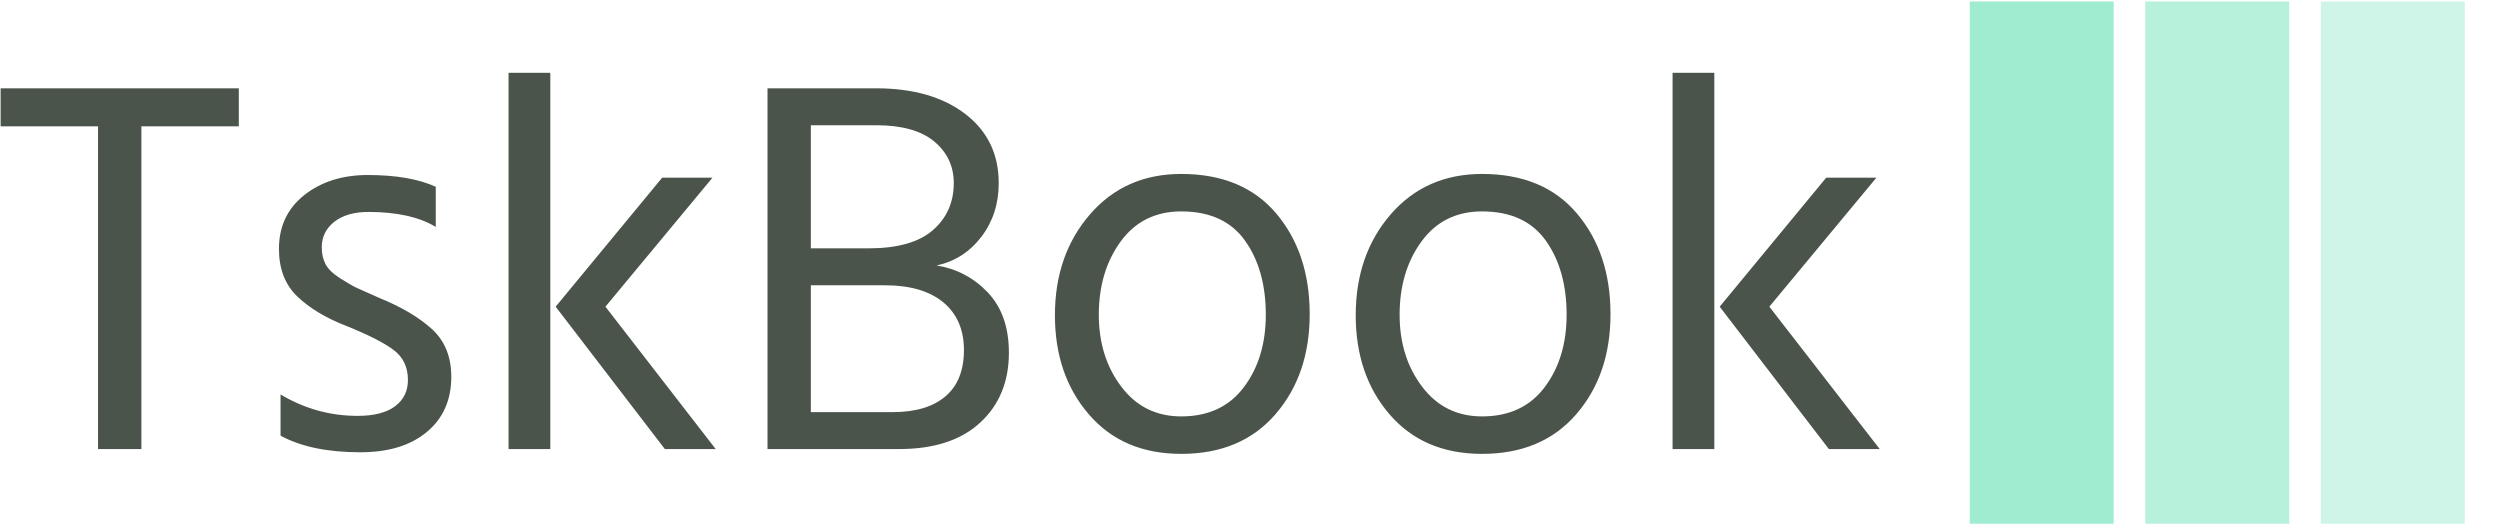 <svg xmlns="http://www.w3.org/2000/svg" version="1.1" xmlns:xlink="http://www.w3.org/1999/xlink" xmlns:svgjs="http://svgjs.dev/svgjs" width="2000" height="419" viewBox="0 0 2000 419"><g transform="matrix(1,0,0,1,-1.212,1.164)"><svg viewBox="0 0 396 83" data-background-color="#ffffff" preserveAspectRatio="xMidYMid meet" height="419" width="2000" xmlns="http://www.w3.org/2000/svg" xmlns:xlink="http://www.w3.org/1999/xlink"><g id="tight-bounds" transform="matrix(1,0,0,1,0.24,-0.231)"><svg viewBox="0 0 395.52 83.461" height="83.461" width="395.52"><g><svg viewBox="0 0 525.303 110.847" height="83.461" width="395.52"><g transform="matrix(1,0,0,1,0,15.32)"><svg viewBox="0 0 395.52 80.208" height="80.208" width="395.52"><g id="textblocktransform"><svg viewBox="0 0 395.52 80.208" height="80.208" width="395.52" id="textblock"><g><svg viewBox="0 0 395.52 80.208" height="80.208" width="395.52"><g transform="matrix(1,0,0,1,0,0)"><svg width="395.52" viewBox="0.9 -35.15 175.54 35.6" height="80.208" data-palette-color="#4a544a"><path d="M23.15-33.7L23.15-30.15 14.05-30.15 14.05 0 10 0 10-30.15 0.9-30.15 0.9-33.7 23.15-33.7ZM43-6.75L43-6.75Q43-3.5 40.72-1.6 38.45 0.3 34.5 0.3L34.5 0.3Q29.9 0.3 27.05-1.25L27.05-1.25 27.05-5.1Q30.4-3.1 34.25-3.1L34.25-3.1Q36.55-3.1 37.75-4 38.95-4.9 38.95-6.45L38.95-6.45Q38.95-8.25 37.62-9.25 36.3-10.25 33.2-11.5L33.2-11.5Q30.35-12.6 28.62-14.25 26.9-15.9 26.9-18.7L26.9-18.7Q26.9-21.85 29.27-23.73 31.65-25.6 35.2-25.6L35.2-25.6Q39.15-25.6 41.55-24.5L41.55-24.5 41.55-20.75Q39.25-22.15 35.25-22.15L35.25-22.15Q33.25-22.15 32.07-21.23 30.9-20.3 30.9-18.85L30.9-18.85Q30.9-17.95 31.25-17.28 31.6-16.6 32.62-15.95 33.65-15.3 34.12-15.08 34.6-14.85 36.2-14.15L36.2-14.15Q39.4-12.85 41.2-11.2 43-9.55 43-6.75ZM52.25-35.15L52.25 0 48.35 0 48.35-35.15 52.25-35.15ZM67.4-25.35L57.4-13.3 67.7 0 62.95 0 52.75-13.3 62.7-25.35 67.4-25.35ZM84.84 0L84.84 0 72.54 0 72.54-33.7 82.69-33.7Q87.89-33.7 91.02-31.3 94.14-28.9 94.14-24.85L94.14-24.85Q94.14-21.95 92.52-19.83 90.89-17.7 88.34-17.15L88.34-17.15Q91.14-16.7 93.12-14.63 95.09-12.55 95.09-9L95.09-9Q95.09-4.95 92.42-2.48 89.74 0 84.84 0ZM82.69-30.25L82.69-30.25 76.59-30.25 76.59-18.75 81.99-18.75Q86.04-18.75 87.99-20.45 89.94-22.15 89.94-24.85L89.94-24.85Q89.94-27.2 88.12-28.73 86.29-30.25 82.69-30.25ZM83.49-15.3L83.49-15.3 76.59-15.3 76.59-3.45 84.24-3.45Q87.44-3.45 89.17-4.93 90.89-6.4 90.89-9.25 90.89-12.1 88.97-13.7 87.04-15.3 83.49-15.3ZM123.19-12.6L123.19-12.6Q123.19-6.95 119.99-3.25 116.79 0.45 111.19 0.45L111.19 0.45Q105.74 0.45 102.57-3.23 99.39-6.9 99.39-12.5L99.39-12.5Q99.39-18.15 102.67-21.93 105.94-25.7 111.19-25.7L111.19-25.7Q116.94-25.7 120.07-22 123.19-18.3 123.19-12.6ZM103.49-12.55L103.49-12.55Q103.49-8.6 105.59-5.83 107.69-3.05 111.19-3.05L111.19-3.05Q114.99-3.05 117.04-5.78 119.09-8.5 119.09-12.55L119.09-12.55Q119.09-16.75 117.14-19.48 115.19-22.2 111.19-22.2L111.19-22.2Q107.59-22.2 105.54-19.4 103.49-16.6 103.49-12.55ZM151.29-12.6L151.29-12.6Q151.29-6.95 148.09-3.25 144.89 0.45 139.29 0.45L139.29 0.45Q133.84 0.45 130.66-3.23 127.49-6.9 127.49-12.5L127.49-12.5Q127.49-18.15 130.76-21.93 134.04-25.7 139.29-25.7L139.29-25.7Q145.04-25.7 148.16-22 151.29-18.3 151.29-12.6ZM131.59-12.55L131.59-12.55Q131.59-8.6 133.69-5.83 135.79-3.05 139.29-3.05L139.29-3.05Q143.09-3.05 145.14-5.78 147.19-8.5 147.19-12.55L147.19-12.55Q147.19-16.75 145.24-19.48 143.29-22.2 139.29-22.2L139.29-22.2Q135.69-22.2 133.64-19.4 131.59-16.6 131.59-12.55ZM160.99-35.15L160.99 0 157.09 0 157.09-35.15 160.99-35.15ZM176.13-25.35L166.13-13.3 176.44 0 171.69 0 161.49-13.3 171.44-25.35 176.13-25.35Z" opacity="1" transform="matrix(1,0,0,1,0,0)" fill="#4a544a" class="wordmark-text-0" data-fill-palette-color="primary" id="text-0"></path></svg></g></svg></g></svg></g></svg></g><g transform="matrix(1,0,0,1,414.455,0)"><svg viewBox="0 0 110.847 110.847" height="110.847" width="110.847"><g data-palette-color="#9fecd0"><rect width="30.298" height="110.847" fill="#9fecd0" stroke="transparent" data-fill-palette-color="accent" x="0" fill-opacity="1"></rect><rect width="30.298" height="110.847" fill="#9fecd0" stroke="transparent" data-fill-palette-color="accent" x="36.949" fill-opacity="0.75"></rect><rect width="30.298" height="110.847" fill="#9fecd0" stroke="transparent" data-fill-palette-color="accent" x="73.898" fill-opacity="0.5"></rect></g></svg></g></svg></g><defs></defs></svg><rect width="395.52" height="83.461" fill="none" stroke="none" visibility="hidden"></rect></g></svg></g></svg>